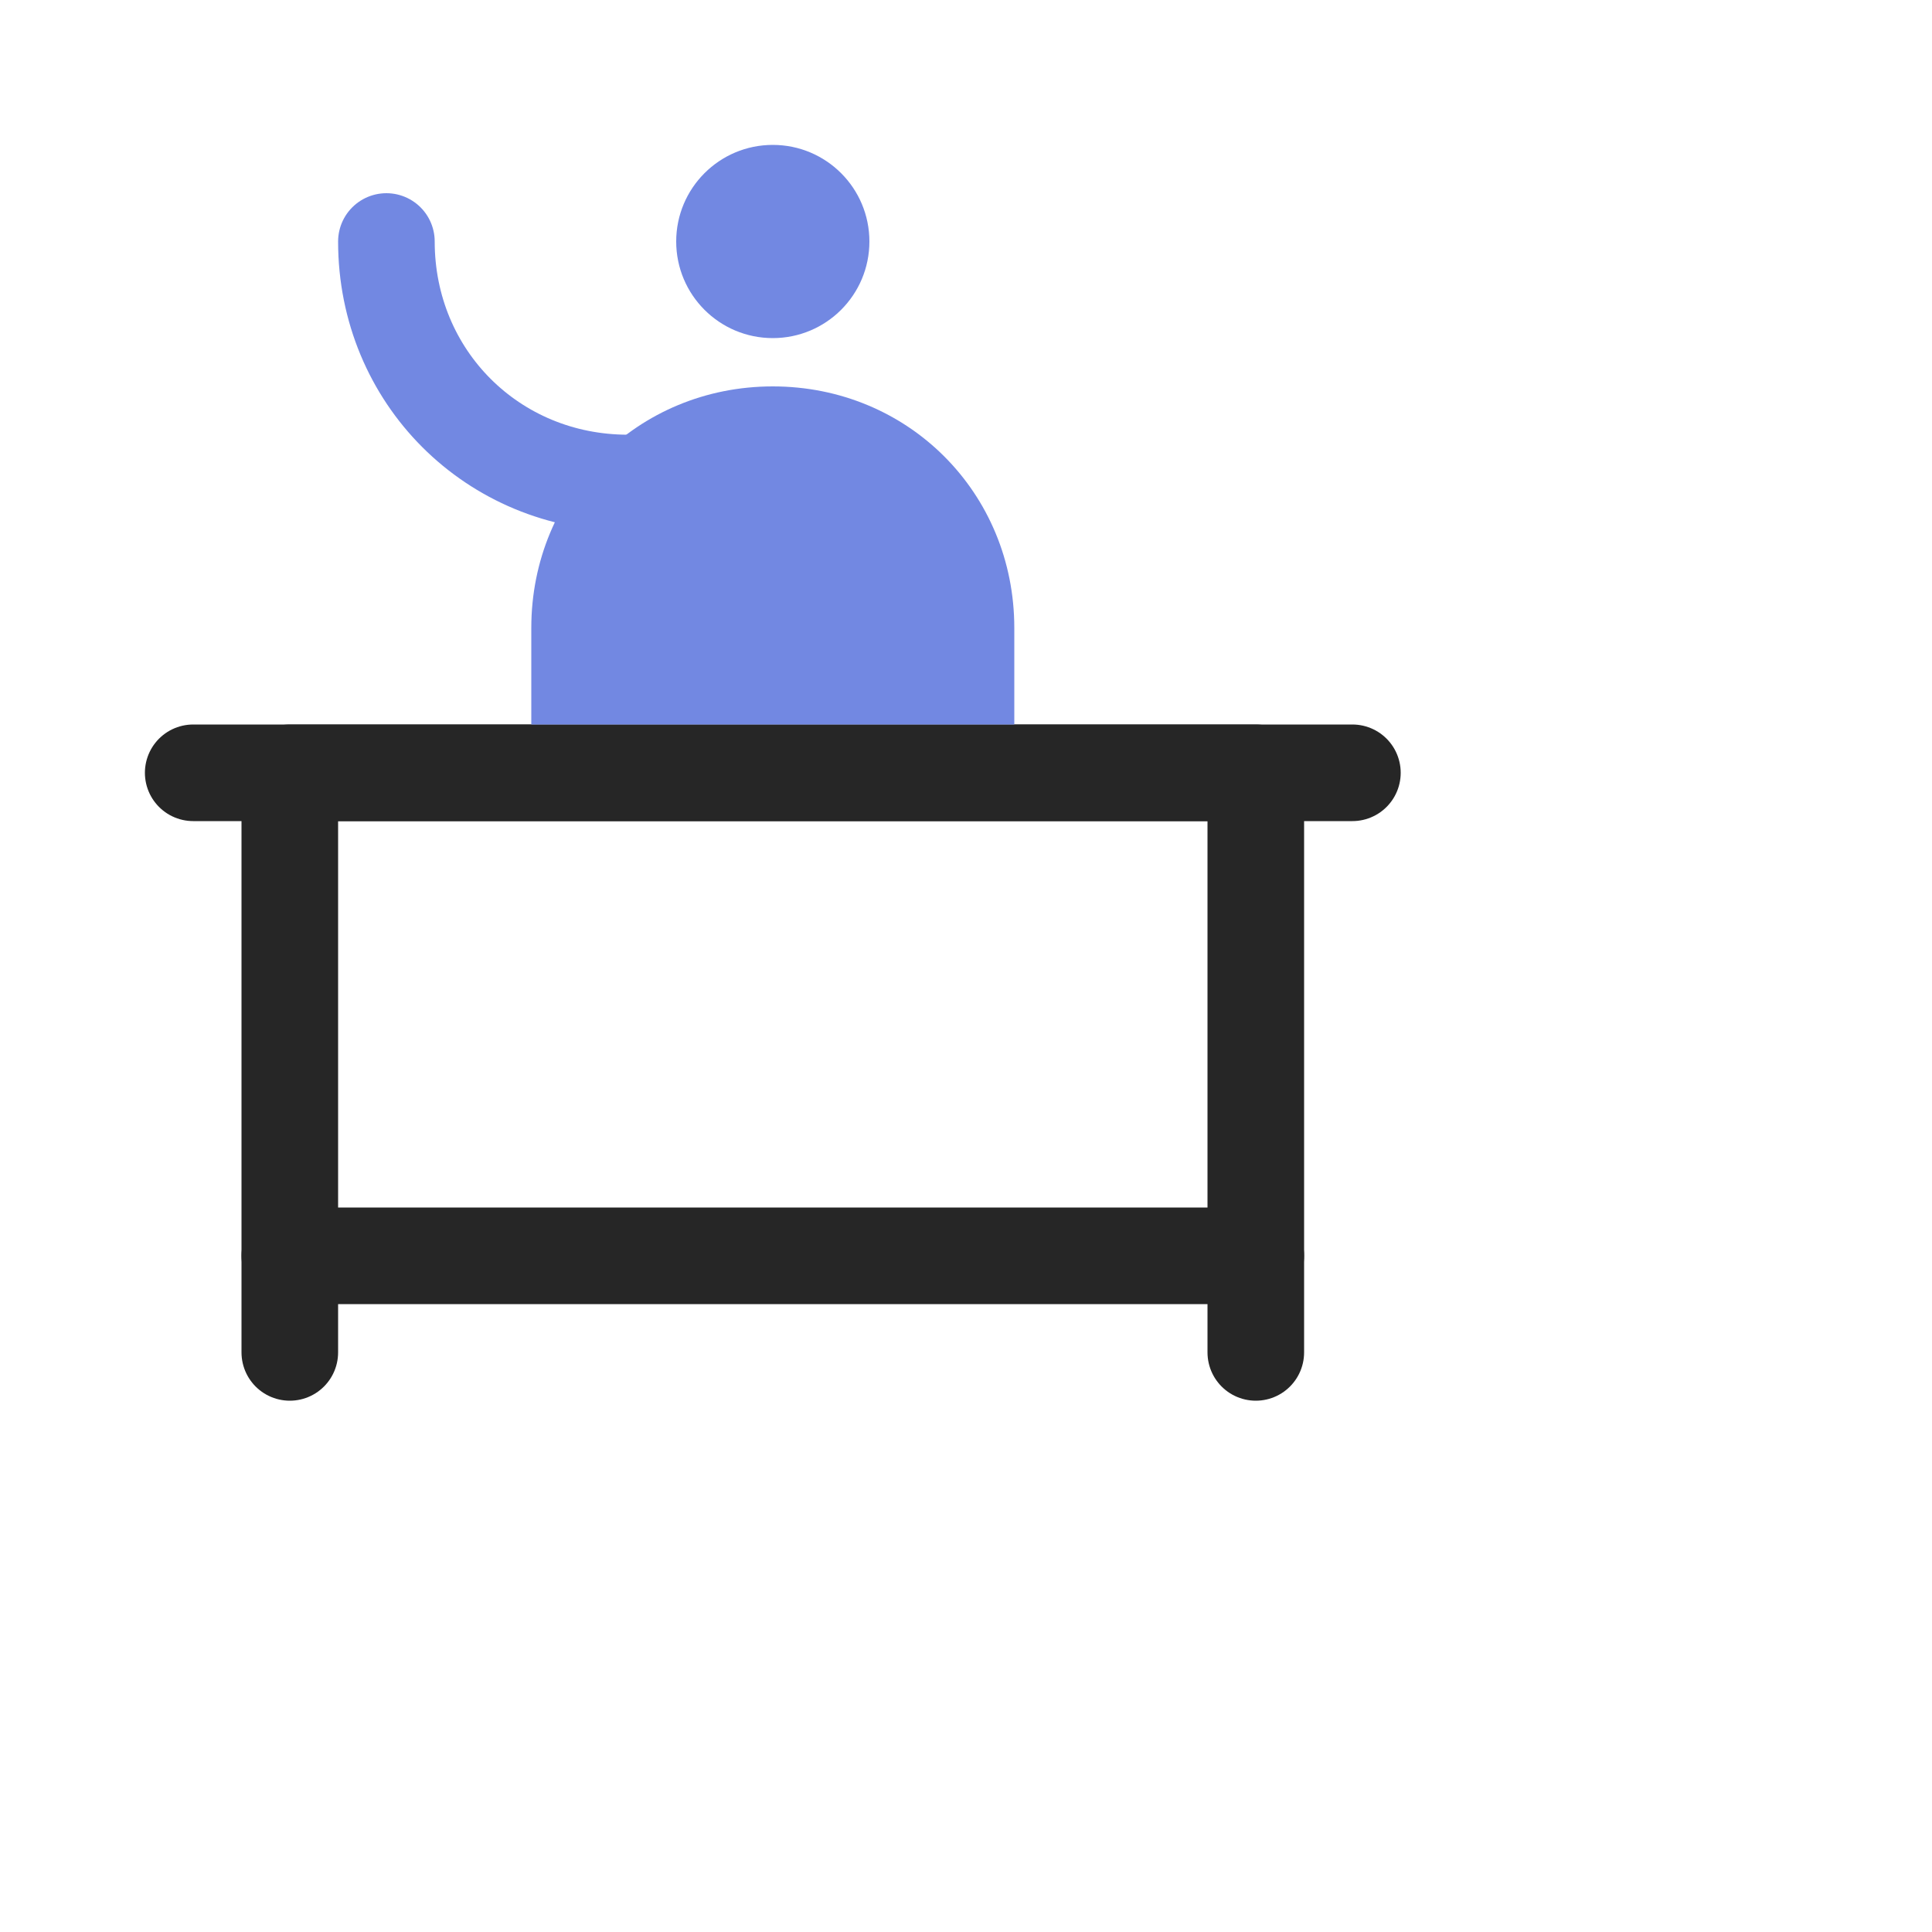 <svg width="40" height="40" viewBox="0 0 40 40" fill="none" xmlns="http://www.w3.org/2000/svg">
<path d="M16 7C17.105 7 18 6.105 18 5C18 3.895 17.105 3 16 3C14.895 3 14 3.895 14 5C14 6.105 14.895 7 16 7Z" fill="#7288E2"/>
<path d="M26 26H6" stroke="#262626" stroke-width="2" stroke-linecap="round" stroke-linejoin="round"/>
<path d="M6 28V16H26V28" stroke="#262626" stroke-width="2" stroke-linecap="round" stroke-linejoin="round"/>
<path d="M4 16H28" stroke="#262626" stroke-width="2" stroke-linecap="round" stroke-linejoin="round"/>
<path d="M16 8C13.2 8 11 10.2 11 13V15H21V13C21 10.2 18.8 8 16 8Z" fill="#7288E2"/>
<path d="M13 10C10.2 10 8 7.8 8 5" stroke="#7288E2" stroke-width="2" stroke-linecap="round" stroke-linejoin="round"/>
</svg>
